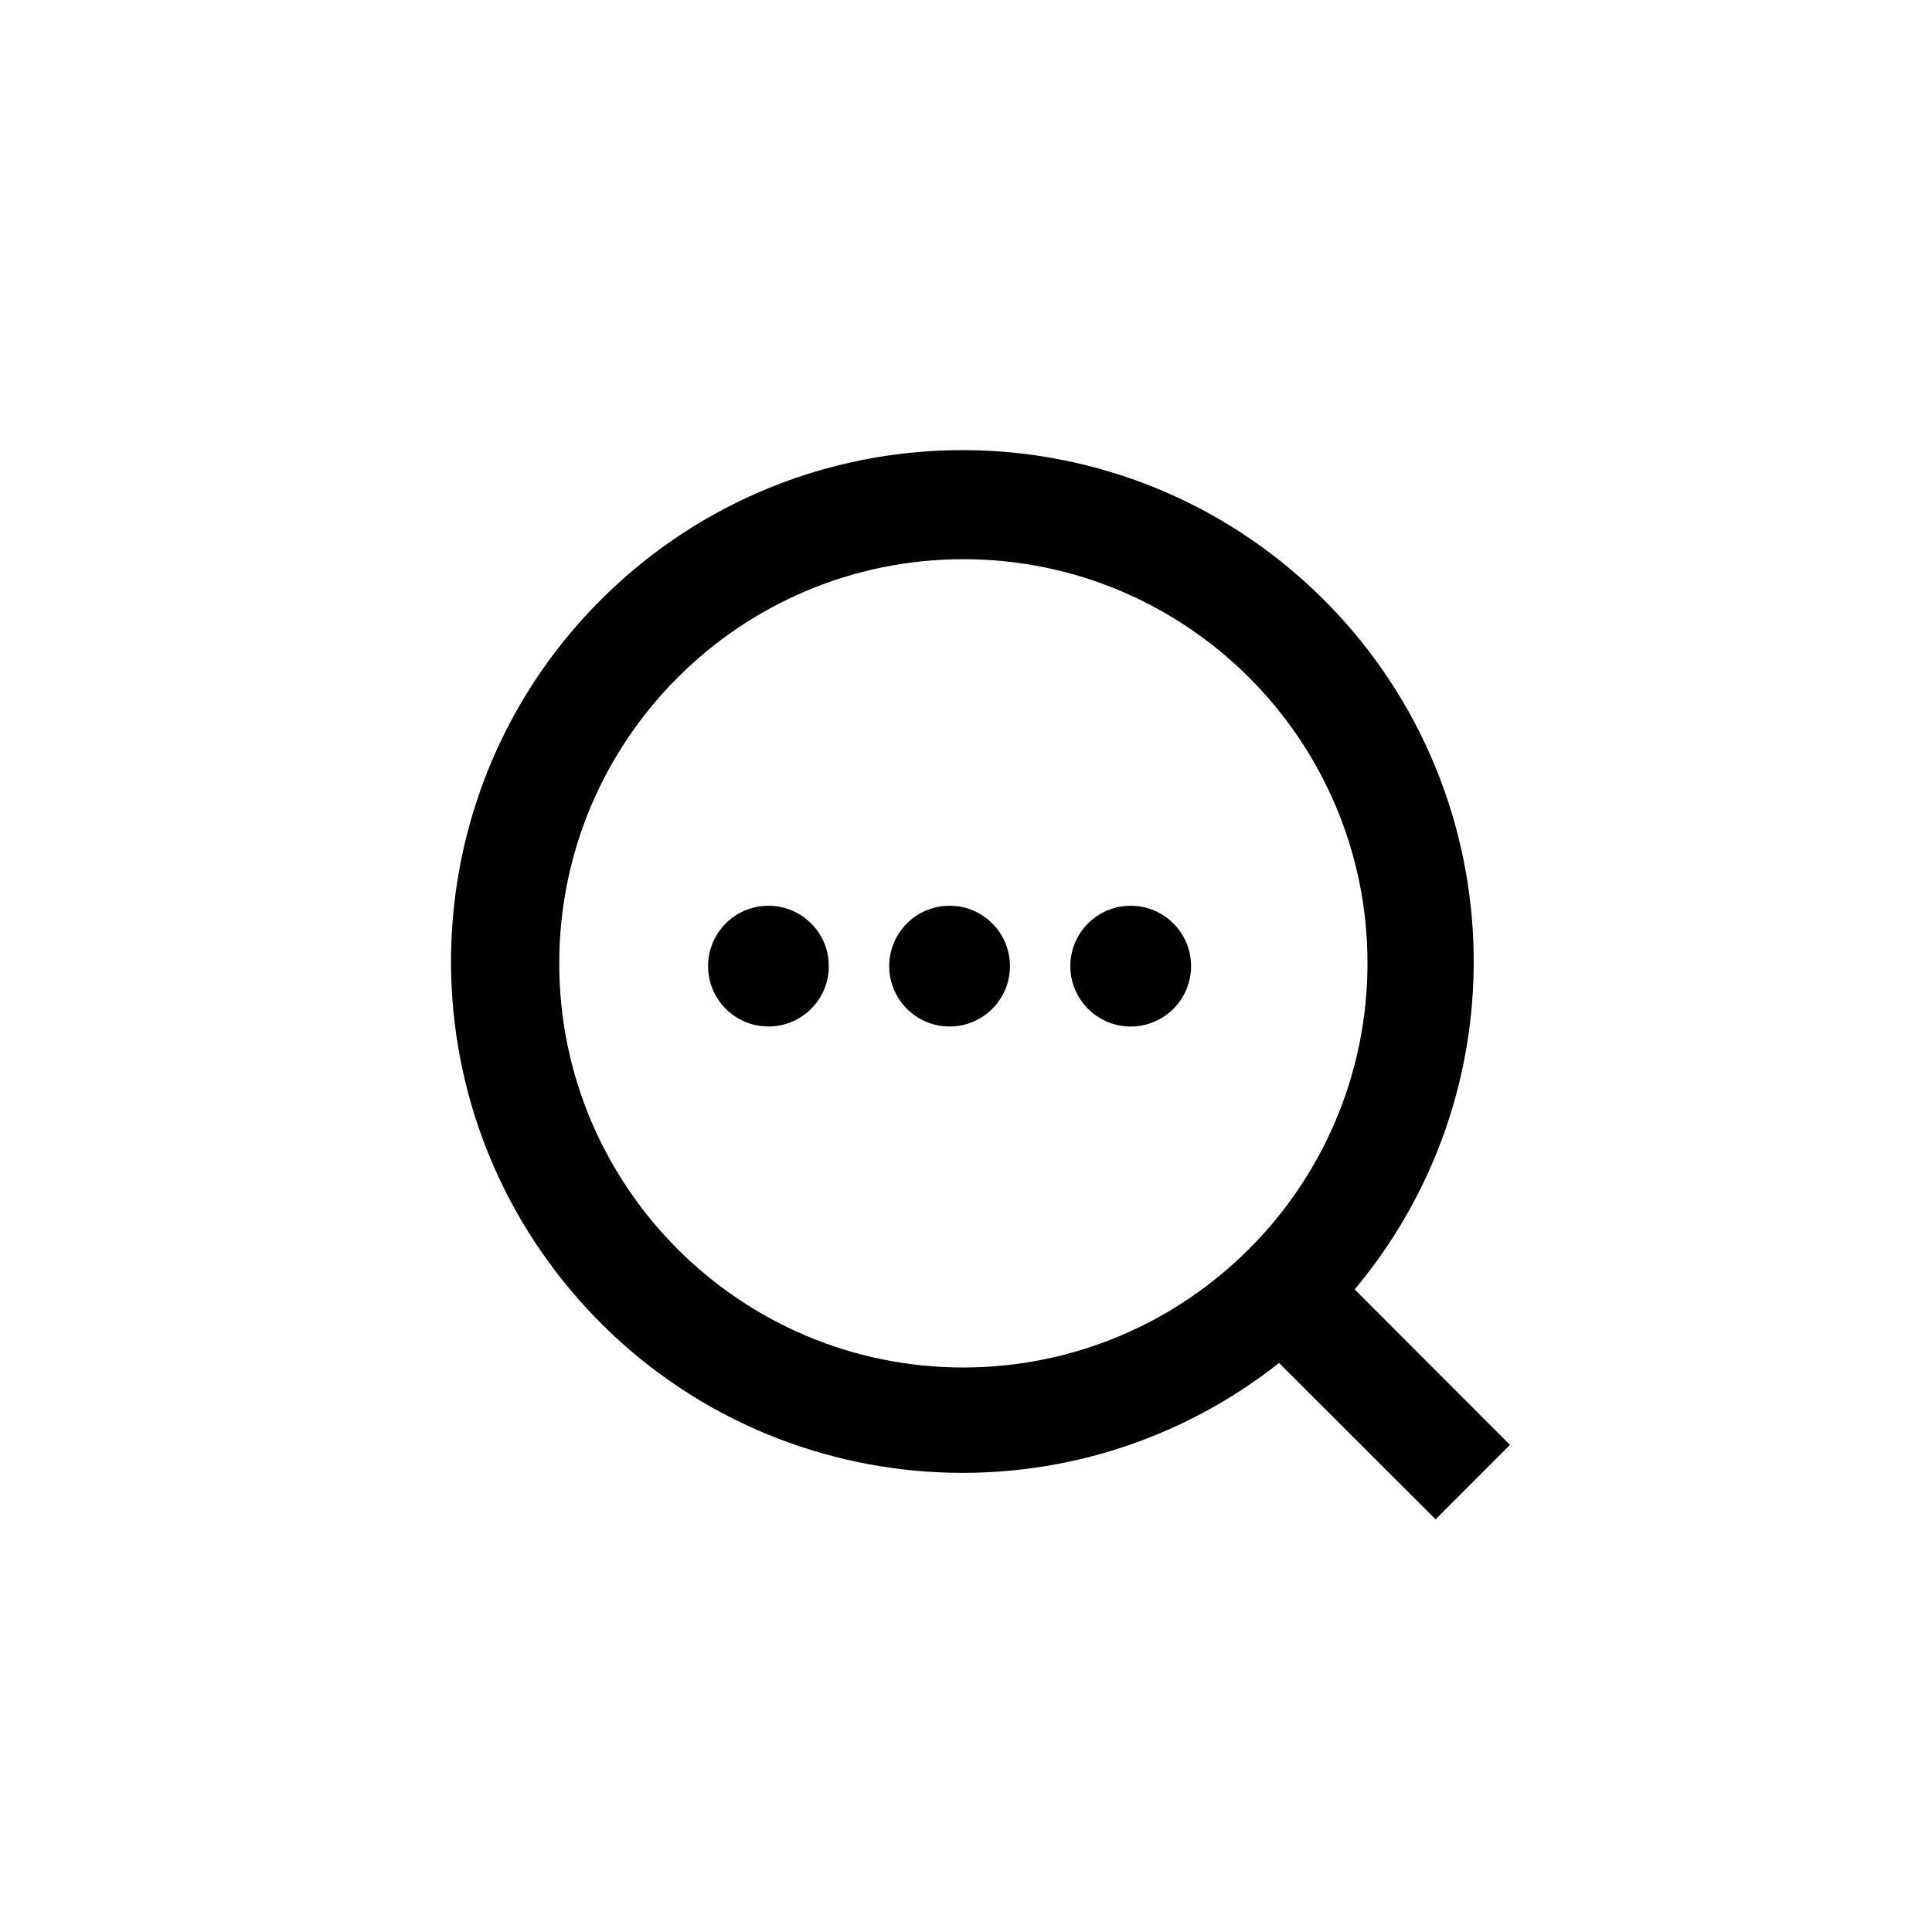 <?xml version="1.0" encoding="UTF-8" ?>
<svg width="32px" height="32px" viewBox="0 0 32 32" version="1.1" xmlns="http://www.w3.org/2000/svg" xmlns:xlink="http://www.w3.org/1999/xlink">
    <!-- Generator: sketchtool 63.1 (101010) - https://sketch.com -->
    <title>4bcb419d-17d4-444e-8f83-0744afcd8588@1.00x</title>
    <desc>Created with sketchtool.</desc>
    <g id="Icons" stroke="none" stroke-width="1" fill="none" fill-rule="evenodd">
        <g id="Icons/32/Products/discovery/default" fill="currentColor">
            <g id="Group-5" transform="translate(7, 7)">
                <path d="M15.438,14.357 C18.329,10.899 18.005,5.782 14.7,2.716 C11.395,-0.35 6.269,-0.29 3.036,2.852 C-0.196,5.994 -0.401,11.117 2.57,14.507 C5.541,17.898 10.646,18.367 14.185,15.575 L16.778,18.165 L18.01,16.932 L15.438,14.357 Z M8.955,15.65 C5.259,15.649 2.262,12.652 2.263,8.955 C2.264,5.258 5.261,2.262 8.958,2.262 C12.655,2.263 15.651,5.261 15.65,8.957 C15.646,12.653 12.651,15.647 8.955,15.65 L8.955,15.65 Z" id="Shape"></path>
                <circle id="Oval" cx="5.728" cy="9.002" r="1"></circle>
                <circle id="Oval" cx="8.728" cy="9.002" r="1"></circle>
                <circle id="Oval" cx="11.728" cy="9.002" r="1"></circle>
            </g>
        </g>
    </g>
</svg>